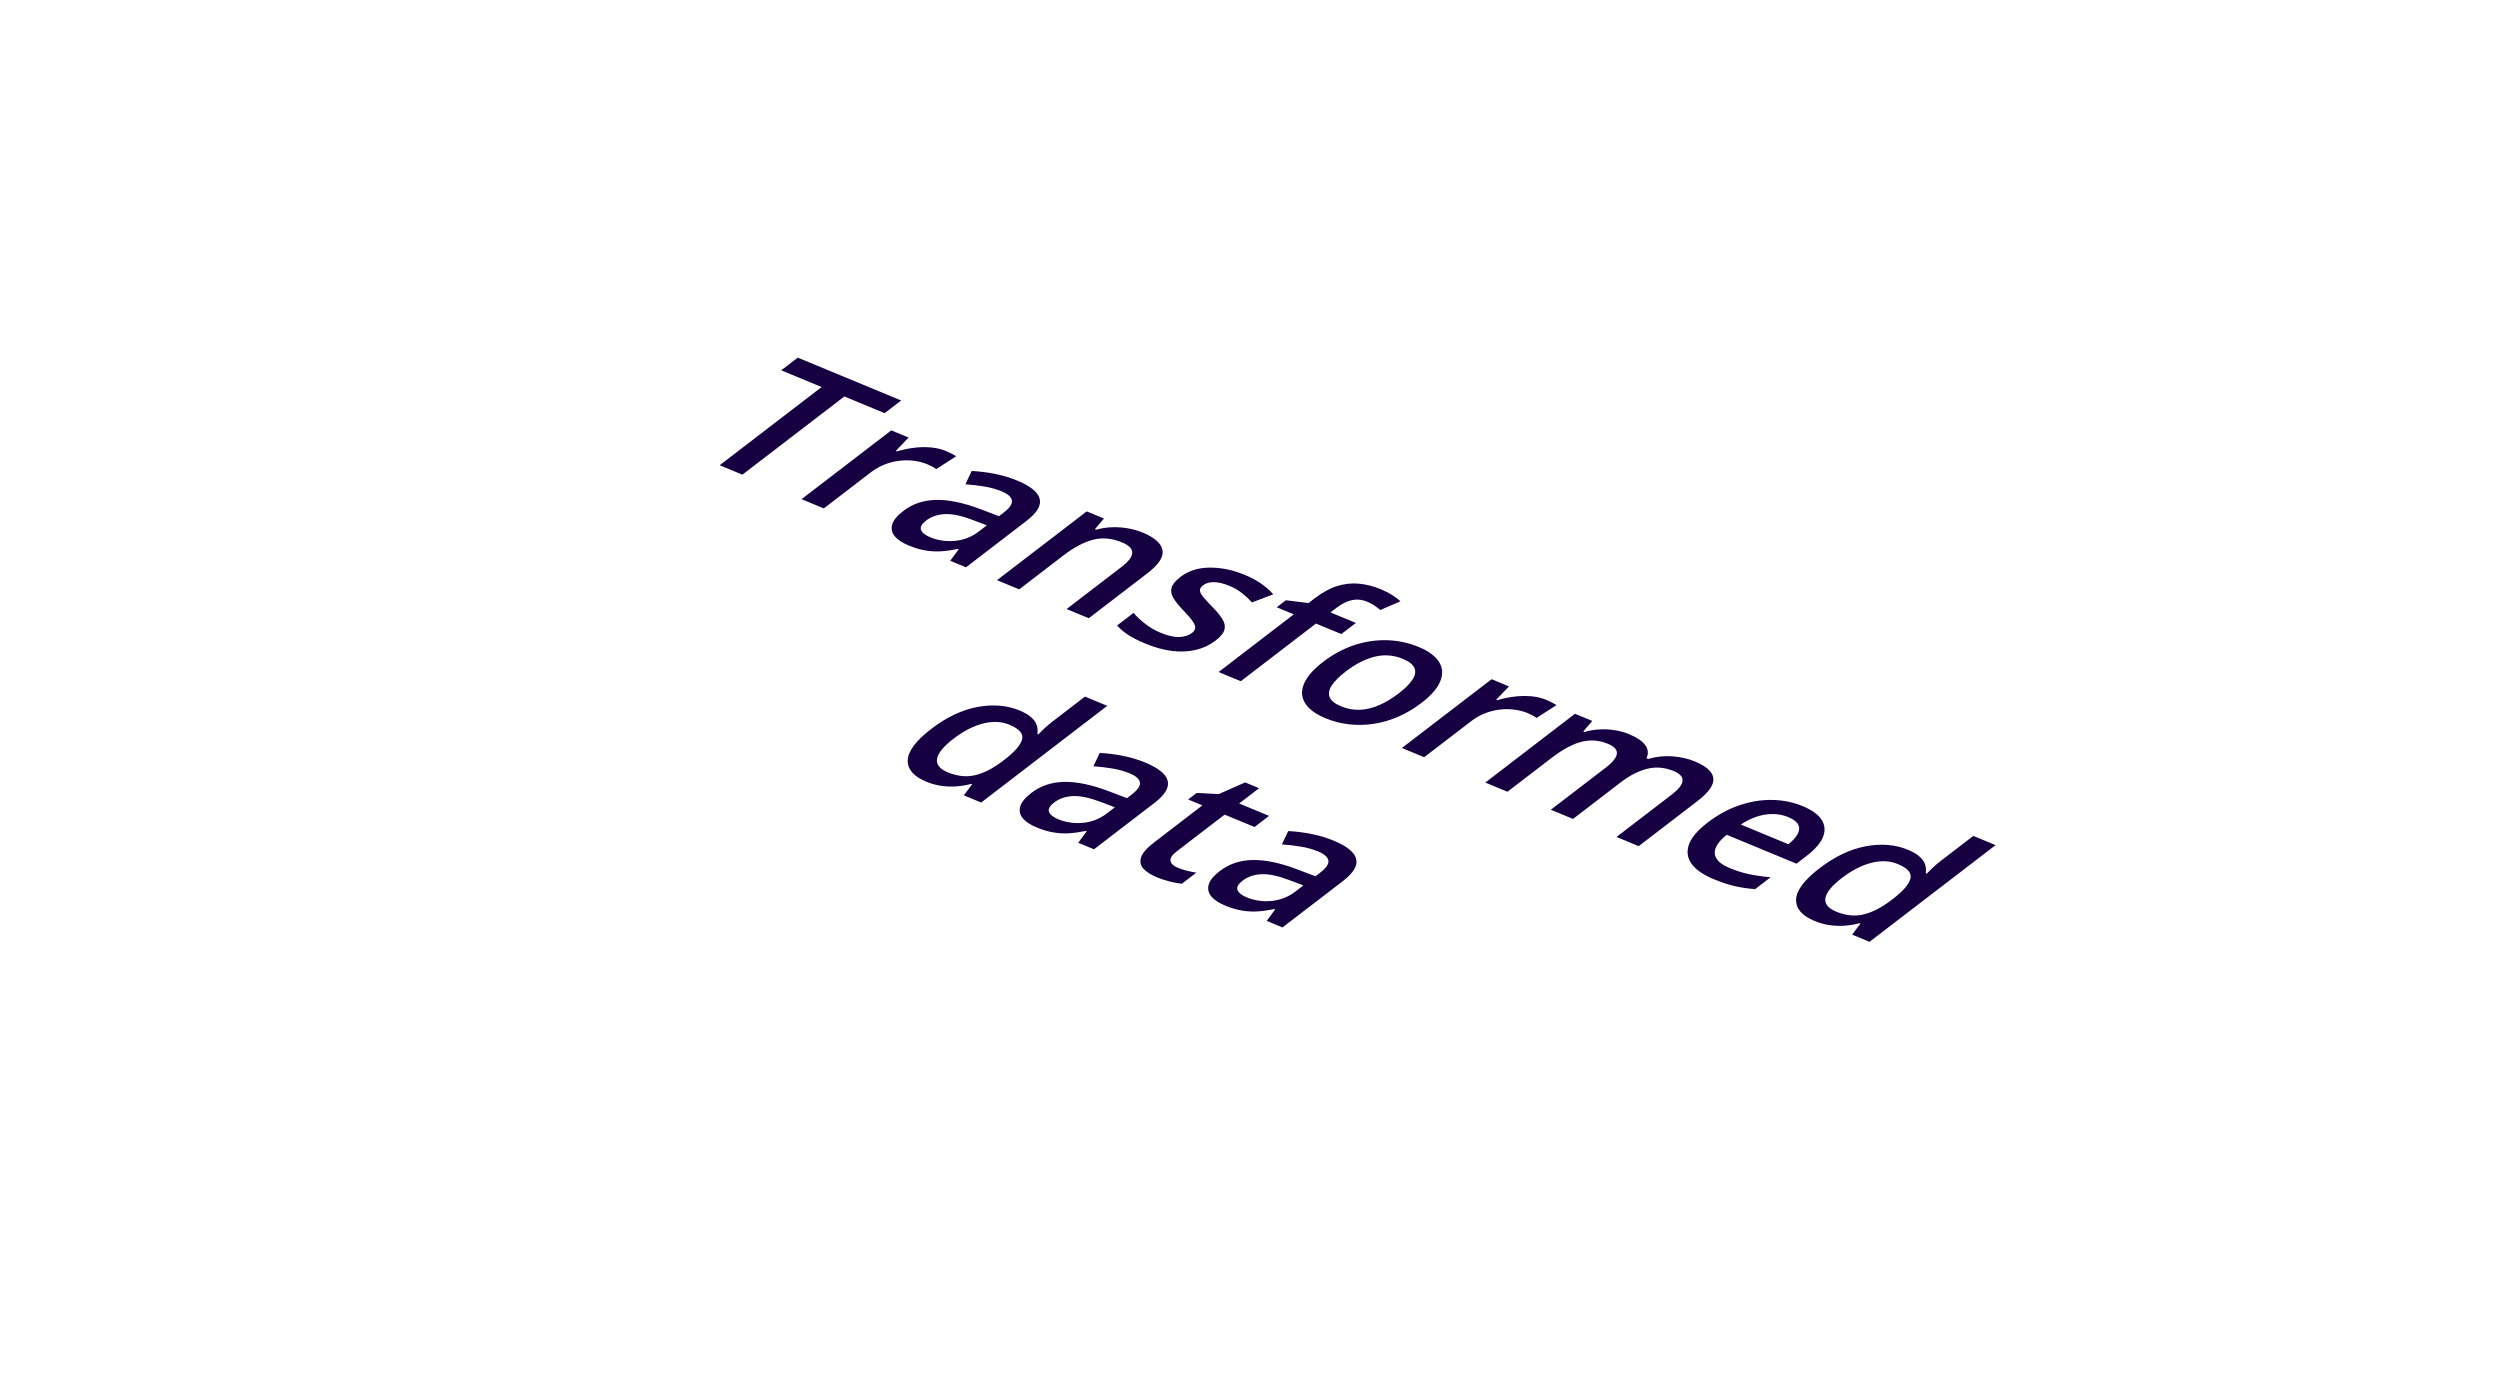 <svg width="215" height="119" viewBox="0 0 215 119" fill="none" xmlns="http://www.w3.org/2000/svg">
<g filter="url(#filter0_d_1403_4933)">
<rect width="150.234" height="95.762" rx="5.365" transform="matrix(0.924 0.383 -0.793 0.609 75.986 0)" fill="white" shape-rendering="crispEdges"/>
<path d="M63.847 36.575L61.892 35.764L70.659 29.041L67.186 27.602L68.608 26.511L77.5 30.197L76.078 31.287L72.614 29.851L63.847 36.575ZM81.346 34.541C81.497 34.603 81.655 34.677 81.82 34.762C81.984 34.846 82.12 34.925 82.227 34.996L80.515 36.098C80.429 36.03 80.31 35.955 80.156 35.875C80.007 35.797 79.868 35.731 79.739 35.678C79.398 35.536 79.025 35.439 78.619 35.386C78.218 35.33 77.8 35.327 77.367 35.378C76.939 35.425 76.513 35.532 76.09 35.696C75.667 35.861 75.264 36.09 74.883 36.382L70.849 39.477L68.934 38.683L76.648 32.767L78.141 33.385L77.042 34.535L77.131 34.572C77.584 34.436 78.056 34.335 78.549 34.27C79.041 34.206 79.526 34.192 80.001 34.23C80.487 34.267 80.935 34.37 81.346 34.541ZM87.487 37.086C88.623 37.557 89.264 38.078 89.411 38.649C89.563 39.223 89.181 39.86 88.266 40.562L83.075 44.544L81.72 43.982L82.449 42.992L82.384 42.965C81.851 43.074 81.359 43.141 80.907 43.168C80.456 43.195 80.007 43.168 79.562 43.088C79.117 43.014 78.641 42.871 78.132 42.66C77.597 42.438 77.202 42.176 76.948 41.873C76.698 41.566 76.625 41.228 76.73 40.86C76.835 40.492 77.155 40.103 77.689 39.694C78.483 39.084 79.424 38.769 80.51 38.747C81.602 38.728 82.867 38.991 84.304 39.537L85.91 40.146L86.314 39.836C86.849 39.426 87.084 39.073 87.019 38.778C86.96 38.484 86.668 38.229 86.144 38.011C85.695 37.825 85.204 37.688 84.67 37.598C84.137 37.509 83.589 37.444 83.026 37.402L83.566 36.26C84.204 36.288 84.864 36.37 85.547 36.504C86.235 36.641 86.882 36.835 87.487 37.086ZM84.871 40.933L83.676 40.479C82.696 40.106 81.889 39.936 81.254 39.969C80.619 40.002 80.083 40.187 79.647 40.521C79.266 40.814 79.119 41.082 79.208 41.328C79.301 41.569 79.564 41.78 79.996 41.959C80.656 42.233 81.363 42.336 82.116 42.27C82.879 42.202 83.575 41.927 84.202 41.446L84.871 40.933ZM98.285 41.562C99.297 41.981 99.858 42.48 99.97 43.059C100.092 43.636 99.658 44.304 98.669 45.063L93.637 48.922L91.731 48.132L96.456 44.508C97.055 44.049 97.36 43.645 97.371 43.299C97.386 42.948 97.093 42.649 96.493 42.4C95.622 42.039 94.787 41.964 93.986 42.176C93.191 42.389 92.356 42.831 91.483 43.501L87.65 46.441L85.744 45.65L93.458 39.734L94.942 40.349L94.165 41.262L94.27 41.306C94.735 41.18 95.196 41.11 95.654 41.097C96.123 41.083 96.58 41.116 97.025 41.196C97.476 41.279 97.896 41.401 98.285 41.562ZM104.544 50.841C104.038 51.23 103.467 51.498 102.832 51.647C102.197 51.795 101.513 51.824 100.78 51.735C100.058 51.644 99.299 51.433 98.504 51.104C97.876 50.844 97.375 50.589 97 50.34C96.625 50.097 96.317 49.832 96.074 49.545L97.489 48.46C97.744 48.769 98.074 49.082 98.479 49.398C98.889 49.716 99.332 49.973 99.808 50.171C100.435 50.431 100.97 50.554 101.413 50.54C101.861 50.522 102.227 50.405 102.51 50.188C102.677 50.059 102.769 49.922 102.786 49.775C102.812 49.627 102.744 49.436 102.58 49.204C102.427 48.97 102.161 48.657 101.782 48.264C101.409 47.879 101.125 47.531 100.931 47.22C100.737 46.909 100.677 46.606 100.751 46.313C100.829 46.017 101.085 45.703 101.517 45.371C102.2 44.847 103.031 44.58 104.012 44.569C105.002 44.557 106.017 44.767 107.055 45.197C107.607 45.426 108.077 45.678 108.466 45.955C108.866 46.23 109.21 46.535 109.499 46.869L107.666 47.566C107.413 47.28 107.13 47.015 106.817 46.77C106.513 46.523 106.151 46.312 105.729 46.137C105.237 45.933 104.796 45.828 104.406 45.82C104.022 45.814 103.709 45.904 103.467 46.089C103.286 46.228 103.195 46.371 103.194 46.519C103.193 46.667 103.281 46.852 103.459 47.074C103.642 47.297 103.913 47.594 104.274 47.963C104.632 48.32 104.909 48.654 105.103 48.965C105.308 49.275 105.376 49.581 105.308 49.882C105.24 50.183 104.986 50.503 104.544 50.841ZM115.356 50.284L113.174 49.38L106.707 54.339L104.801 53.549L111.267 48.589L109.799 47.981L110.586 47.377L112.536 47.617L113.072 47.205C113.727 46.703 114.367 46.353 114.99 46.156C115.619 45.961 116.242 45.893 116.858 45.95C117.484 46.007 118.111 46.165 118.738 46.425C119.149 46.596 119.495 46.775 119.775 46.962C120.06 47.146 120.282 47.315 120.44 47.468L118.705 48.214C118.572 48.099 118.413 47.978 118.228 47.852C118.047 47.722 117.827 47.603 117.567 47.496C117.134 47.316 116.699 47.273 116.261 47.366C115.829 47.462 115.39 47.68 114.944 48.022L114.421 48.423L116.604 49.328L115.356 50.284ZM122.248 56.203C121.607 56.695 120.94 57.091 120.248 57.392C119.557 57.692 118.852 57.897 118.135 58.006C117.423 58.111 116.714 58.125 116.008 58.046C115.307 57.964 114.626 57.786 113.967 57.513C113.35 57.257 112.873 56.956 112.536 56.607C112.203 56.255 112.017 55.871 111.978 55.454C111.948 55.035 112.079 54.593 112.371 54.127C112.662 53.66 113.129 53.181 113.77 52.689C114.62 52.037 115.51 51.556 116.441 51.244C117.382 50.932 118.327 50.788 119.277 50.814C120.226 50.84 121.142 51.036 122.023 51.401C122.851 51.744 123.425 52.166 123.747 52.667C124.068 53.168 124.11 53.721 123.872 54.325C123.635 54.929 123.093 55.555 122.248 56.203ZM115.733 53.503C115.171 53.934 114.769 54.336 114.526 54.707C114.289 55.081 114.231 55.419 114.352 55.722C114.479 56.021 114.807 56.281 115.337 56.5C115.867 56.72 116.404 56.819 116.949 56.798C117.498 56.773 118.05 56.64 118.607 56.398C119.163 56.157 119.722 55.821 120.284 55.39C120.847 54.958 121.244 54.561 121.478 54.196C121.716 53.828 121.769 53.497 121.638 53.201C121.512 52.902 121.181 52.641 120.646 52.419C119.856 52.092 119.053 52.028 118.235 52.227C117.417 52.426 116.583 52.851 115.733 53.503ZM132.975 55.941C133.127 56.003 133.285 56.077 133.449 56.162C133.614 56.246 133.749 56.325 133.856 56.396L132.144 57.498C132.059 57.43 131.939 57.355 131.785 57.275C131.637 57.197 131.498 57.131 131.368 57.077C131.027 56.936 130.654 56.839 130.248 56.786C129.847 56.73 129.43 56.727 128.997 56.778C128.568 56.825 128.143 56.931 127.719 57.096C127.296 57.261 126.894 57.49 126.513 57.782L122.478 60.876L120.564 60.083L128.278 54.166L129.771 54.785L128.671 55.935L128.761 55.972C129.213 55.836 129.686 55.735 130.178 55.67C130.671 55.606 131.155 55.592 131.631 55.63C132.116 55.667 132.564 55.77 132.975 55.941ZM145.745 61.233C146.751 61.65 147.285 62.135 147.347 62.688C147.415 63.243 146.957 63.898 145.972 64.654L140.927 68.523L139.02 67.733L143.773 64.088C144.358 63.639 144.667 63.245 144.699 62.908C144.731 62.57 144.477 62.289 143.936 62.065C143.179 61.751 142.424 61.685 141.67 61.866C140.927 62.047 140.16 62.44 139.371 63.045L135.28 66.183L133.374 65.392L138.126 61.747C138.516 61.448 138.782 61.174 138.923 60.925C139.075 60.675 139.096 60.451 138.988 60.252C138.885 60.05 138.652 59.874 138.29 59.724C137.765 59.507 137.244 59.411 136.726 59.438C136.213 59.467 135.689 59.607 135.155 59.857C134.625 60.104 134.071 60.448 133.495 60.89L129.642 63.846L127.735 63.055L135.449 57.139L136.934 57.754L136.163 58.662L136.269 58.705C136.722 58.575 137.17 58.5 137.612 58.48C138.065 58.459 138.5 58.486 138.919 58.561C139.343 58.632 139.736 58.743 140.098 58.893C140.769 59.171 141.232 59.484 141.487 59.831C141.747 60.175 141.784 60.552 141.598 60.964L141.744 61.024C142.443 60.82 143.144 60.745 143.847 60.801C144.55 60.856 145.182 61 145.745 61.233ZM155.026 65.08C155.826 65.412 156.371 65.805 156.661 66.26C156.951 66.715 156.99 67.206 156.778 67.733C156.566 68.26 156.098 68.801 155.373 69.357L154.495 70.031L148.5 67.546C147.773 68.128 147.43 68.666 147.469 69.16C147.514 69.656 147.939 70.071 148.745 70.405C149.318 70.643 149.879 70.82 150.426 70.937C150.983 71.053 151.598 71.141 152.271 71.2L150.94 72.221C150.31 72.173 149.72 72.086 149.171 71.957C148.623 71.828 148.024 71.629 147.375 71.36C146.493 70.995 145.863 70.561 145.485 70.059C145.118 69.555 145.037 69 145.244 68.394C145.456 67.79 145.996 67.156 146.865 66.489C147.729 65.827 148.634 65.334 149.578 65.012C150.523 64.69 151.461 64.536 152.394 64.549C153.326 64.562 154.204 64.74 155.026 65.08ZM153.792 66.026C153.192 65.777 152.538 65.704 151.83 65.806C151.128 65.91 150.422 66.196 149.711 66.665L153.8 68.359C154.18 68.061 154.446 67.768 154.597 67.48C154.754 67.193 154.77 66.925 154.645 66.676C154.525 66.429 154.241 66.212 153.792 66.026ZM156.039 74.952C154.968 74.508 154.443 73.895 154.463 73.113C154.493 72.329 155.163 71.435 156.473 70.43C157.797 69.415 159.125 68.783 160.458 68.534C161.796 68.287 163.003 68.387 164.08 68.833C164.534 69.021 164.878 69.227 165.112 69.45C165.35 69.67 165.503 69.898 165.57 70.134C165.642 70.373 165.656 70.612 165.61 70.851L165.7 70.888C165.817 70.766 165.991 70.594 166.223 70.372C166.464 70.148 166.701 69.947 166.933 69.769L169.707 67.642L171.621 68.435L160.778 76.751L159.286 76.133L159.997 75.184L159.916 75.151C159.531 75.255 159.123 75.324 158.693 75.36C158.273 75.395 157.84 75.382 157.392 75.323C156.95 75.266 156.499 75.142 156.039 74.952ZM157.906 74.153C158.722 74.491 159.5 74.575 160.24 74.404C160.979 74.233 161.759 73.84 162.578 73.224L162.794 73.059C163.658 72.396 164.158 71.821 164.293 71.334C164.433 70.843 164.073 70.419 163.213 70.063C162.526 69.778 161.763 69.744 160.922 69.961C160.091 70.177 159.25 70.61 158.4 71.262C157.55 71.914 157.078 72.487 156.984 72.981C156.901 73.473 157.208 73.864 157.906 74.153ZM79.642 62.973C78.571 62.529 78.045 61.916 78.065 61.134C78.095 60.35 78.765 59.456 80.075 58.451C81.399 57.436 82.728 56.804 84.061 56.555C85.399 56.308 86.606 56.408 87.682 56.854C88.136 57.042 88.481 57.248 88.714 57.471C88.953 57.691 89.106 57.919 89.172 58.155C89.245 58.394 89.258 58.632 89.213 58.871L89.302 58.908C89.419 58.787 89.593 58.615 89.825 58.392C90.067 58.169 90.304 57.968 90.536 57.79L93.309 55.663L95.224 56.456L84.381 64.772L82.888 64.154L83.6 63.205L83.519 63.172C83.133 63.276 82.726 63.345 82.296 63.381C81.876 63.416 81.442 63.403 80.995 63.344C80.552 63.287 80.101 63.163 79.642 62.973ZM81.508 62.174C82.325 62.512 83.103 62.596 83.842 62.425C84.582 62.254 85.361 61.861 86.18 61.245L86.396 61.08C87.26 60.417 87.76 59.842 87.896 59.355C88.036 58.864 87.676 58.44 86.816 58.084C86.129 57.799 85.365 57.765 84.524 57.982C83.693 58.197 82.853 58.631 82.003 59.283C81.153 59.935 80.681 60.508 80.587 61.002C80.503 61.494 80.81 61.885 81.508 62.174ZM98.496 61.336C99.632 61.807 100.273 62.328 100.42 62.899C100.572 63.473 100.191 64.111 99.275 64.812L94.084 68.794L92.729 68.233L93.458 67.242L93.393 67.215C92.86 67.324 92.368 67.391 91.916 67.418C91.465 67.445 91.016 67.418 90.571 67.338C90.126 67.264 89.65 67.121 89.142 66.91C88.606 66.688 88.211 66.426 87.957 66.123C87.707 65.816 87.634 65.479 87.739 65.111C87.844 64.742 88.164 64.353 88.698 63.944C89.493 63.334 90.433 63.019 91.519 62.997C92.611 62.978 93.876 63.241 95.313 63.787L96.919 64.396L97.323 64.086C97.858 63.676 98.093 63.323 98.028 63.028C97.969 62.734 97.677 62.479 97.153 62.261C96.704 62.075 96.213 61.938 95.679 61.848C95.146 61.759 94.598 61.694 94.035 61.652L94.575 60.51C95.213 60.538 95.873 60.62 96.556 60.754C97.244 60.891 97.891 61.085 98.496 61.336ZM95.88 65.183L94.685 64.729C93.705 64.356 92.898 64.186 92.263 64.219C91.628 64.252 91.092 64.437 90.656 64.772C90.275 65.064 90.128 65.332 90.217 65.578C90.31 65.819 90.573 66.03 91.006 66.209C91.665 66.483 92.372 66.586 93.125 66.52C93.888 66.452 94.584 66.177 95.211 65.696L95.88 65.183ZM101.28 70.377C101.529 70.48 101.793 70.568 102.074 70.64C102.359 70.709 102.63 70.764 102.886 70.804L101.645 71.755C101.355 71.728 101.015 71.667 100.624 71.571C100.233 71.474 99.856 71.351 99.493 71.201C98.985 70.99 98.6 70.746 98.338 70.467C98.082 70.185 98.013 69.857 98.133 69.484C98.252 69.111 98.628 68.683 99.26 68.198L103.406 65.018L102.181 64.51L102.913 63.949L104.806 64.05L107.082 63.042L108.282 63.54L106.568 64.855L109.14 65.921L107.893 66.877L105.321 65.812L101.195 68.975C100.805 69.275 100.628 69.545 100.665 69.785C100.702 70.025 100.907 70.222 101.28 70.377ZM114.706 68.055C115.841 68.526 116.483 69.047 116.629 69.618C116.781 70.191 116.4 70.829 115.485 71.531L110.293 75.513L108.938 74.951L109.667 73.961L109.602 73.934C109.069 74.042 108.577 74.11 108.125 74.137C107.674 74.163 107.225 74.137 106.78 74.057C106.336 73.982 105.859 73.84 105.351 73.629C104.815 73.407 104.42 73.144 104.166 72.841C103.916 72.534 103.843 72.197 103.948 71.829C104.053 71.461 104.373 71.072 104.907 70.662C105.702 70.053 106.642 69.737 107.729 69.716C108.82 69.696 110.085 69.96 111.522 70.506L113.129 71.114L113.533 70.804C114.067 70.394 114.302 70.042 114.237 69.746C114.178 69.453 113.887 69.197 113.362 68.98C112.913 68.794 112.422 68.656 111.889 68.567C111.355 68.477 110.807 68.412 110.244 68.371L110.785 67.228C111.422 67.257 112.083 67.338 112.765 67.473C113.453 67.61 114.1 67.804 114.706 68.055ZM112.089 71.902L110.894 71.448C109.914 71.075 109.107 70.905 108.472 70.938C107.837 70.971 107.302 71.155 106.865 71.49C106.484 71.782 106.338 72.051 106.426 72.296C106.519 72.538 106.782 72.748 107.215 72.928C107.875 73.201 108.581 73.305 109.334 73.238C110.098 73.17 110.793 72.896 111.42 72.415L112.089 71.902Z" fill="#160042"/>
</g>
<defs>
<filter id="filter0_d_1403_4933" x="0" y="0" width="214.771" height="120.048" filterUnits="userSpaceOnUse" color-interpolation-filters="sRGB">
<feFlood flood-opacity="0" result="BackgroundImageFix"/>
<feColorMatrix in="SourceAlpha" type="matrix" values="0 0 0 0 0 0 0 0 0 0 0 0 0 0 0 0 0 0 127 0" result="hardAlpha"/>
<feOffset dy="4.245"/>
<feComposite in2="hardAlpha" operator="out"/>
<feColorMatrix type="matrix" values="0 0 0 0 0.933 0 0 0 0 0.941 0 0 0 0 0.976 0 0 0 1 0"/>
<feBlend mode="normal" in2="BackgroundImageFix" result="effect1_dropShadow_1403_4933"/>
<feBlend mode="normal" in="SourceGraphic" in2="effect1_dropShadow_1403_4933" result="shape"/>
</filter>
</defs>
</svg>
